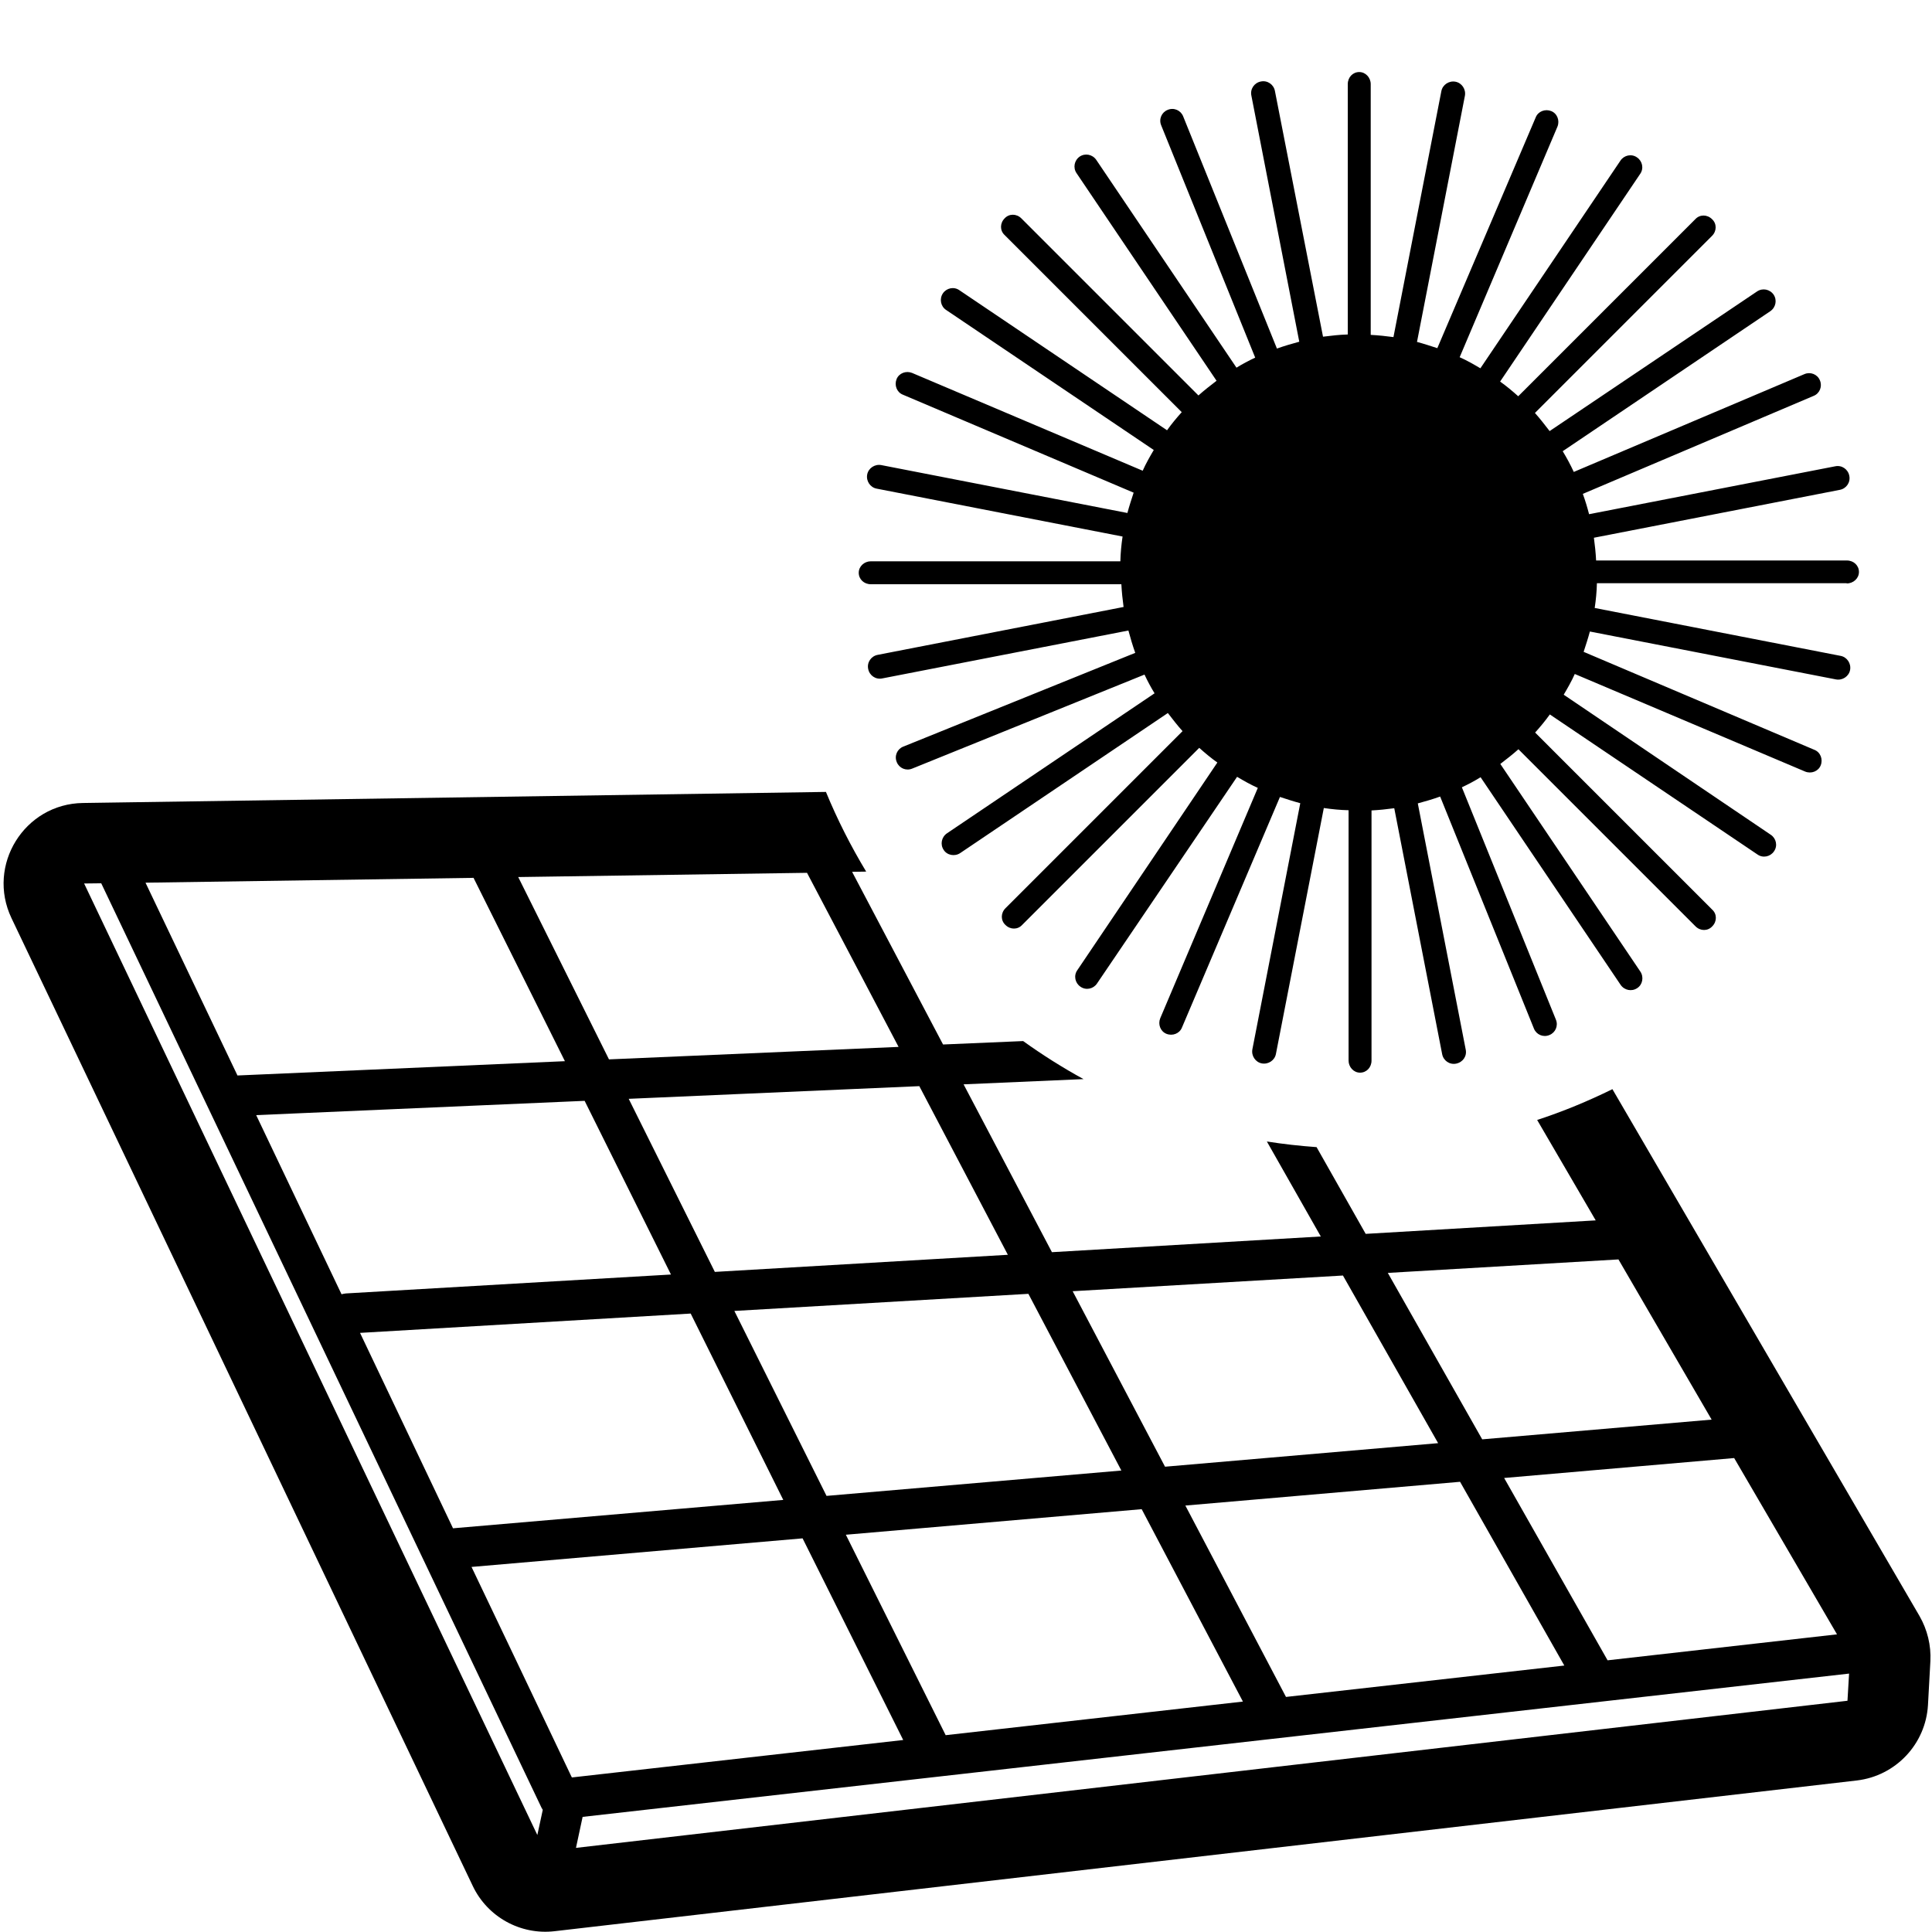 <?xml version="1.0" encoding="utf-8"?>
<!-- Generator: Adobe Illustrator 26.2.1, SVG Export Plug-In . SVG Version: 6.00 Build 0)  -->
<svg version="1.1" id="Layer_1" xmlns="http://www.w3.org/2000/svg" xmlns:xlink="http://www.w3.org/1999/xlink" x="0px" y="0px"
	 viewBox="0 0 960 960" style="enable-background:new 0 0 960 960;" xml:space="preserve">
<style type="text/css">
	.st0{fill-rule:evenodd;clip-rule:evenodd;}
</style>
<path d="M801.2,541.2c-12,5.9-24.5,11.1-37.4,15.3l29.1,49.9l-114.3,6.7l-24.4-43.1c-8.3-0.6-16.5-1.5-24.7-2.8l26.8,47.2
	l-133.6,7.8l-43.9-83.4l59.6-2.6c-10.4-5.7-20.4-12-30-18.9l-39.8,1.7l-45.2-85.8l7-0.1c-7.6-12.6-14.3-25.8-20-39.6l-369.2,5.5
	c-29.1,0.4-48,30.9-35.5,57.2l229.2,480.9c7.3,15.4,23.7,24.5,40.7,22.5l647.1-74.9c19.3-2.3,34.2-18.1,35.3-37.5l1.2-21.8
	c0.4-7.8-1.5-15.6-5.4-22.4L801.2,541.2z M912.8,812.1l-114,12.9l-51.4-90.6l114.3-9.9L912.8,812.1z M589,748.1l136.5-11.8
	l51.8,91.3L639,843.2L589,748.1z M617.6,845.5l-147.7,16.7l-49.6-99.6l147-12.7L617.6,845.5z M804.2,625.8l46.3,79.6l-114,9.8
	l-46.9-82.7L804.2,625.8z M667.3,633.8l47.3,83.3l-135.7,11.7L533,641.6L667.3,633.8z M557.2,730.7l-146.5,12.6l-45.8-91.9
	l146.1-8.5L557.2,730.7z M343.2,652.7l46,92.6l-164.1,14.1l-46.2-97.1L343.2,652.7z M171.9,642.7c-0.7,0.1-1.5,0.2-2.2,0.4l-42.4-89
	l163.2-7.1l42.9,86.3L171.9,642.7z M500.8,623.5L355.2,632l-42.8-86l144.4-6.3L500.8,623.5z M401,433.7l45.5,86.5l-143.9,6.2
	l-45.1-90.6L401,433.7z M235.3,436.2l45.4,91.1L118,534.4l-45.7-95.8L235.3,436.2z M267,911.8L41.8,439l8.5-0.1l106.4,223.4
	l112.4,236c0.2,0.3,0.4,0.7,0.6,1L267,911.8z M284,882.9l-28.8-60.5l-20.9-43.8l164.5-14.2l50,100.2l-164.6,18.6L284,882.9z
	 M918,845.1l-631.8,73.1l3.3-15.4l629.3-71.2L918,845.1z"/>
<path class="st0" d="M917.7,289.9c3.2,0,6-2.5,6-5.7s-2.6-5.7-6-5.7H793.1c-0.2-3.9-0.6-7.6-1.1-11.3l122.2-23.8
	c3.2-0.6,5.4-3.7,4.7-7c-0.6-3.2-3.7-5.4-7-4.7l-122.3,23.8c-0.9-3.5-1.9-6.8-3.1-10.1l114.7-48.7c3-1.2,4.4-4.7,3.1-7.7
	c-1.2-3-4.7-4.4-7.7-3.1l-114.6,48.6c-1.6-3.5-3.5-7-5.5-10.3l103.2-69.6c2.7-1.9,3.4-5.5,1.6-8.2c-1.9-2.7-5.5-3.4-8.2-1.6
	L770,214.2c-2.4-3.1-4.7-6.1-7.3-9l88-88c2.4-2.4,2.4-6.1,0-8.3c-2.4-2.4-6.1-2.4-8.3,0l-88,88c-2.9-2.6-5.9-5.1-9-7.3l69.6-103.2
	c1.9-2.7,1.1-6.4-1.6-8.2c-2.7-1.9-6.4-1.1-8.2,1.6l-69.6,103.2c-3.4-2-6.7-3.9-10.3-5.5l48.6-114.6c1.2-3-0.1-6.5-3.1-7.7
	s-6.5,0.1-7.7,3.1L714.2,173c-3.4-1.1-6.7-2.2-10.1-3.1l23.8-122.3c0.6-3.2-1.5-6.4-4.7-7s-6.4,1.5-7,4.7l-23.8,122.2
	c-3.7-0.5-7.5-0.9-11.3-1.1V41.8c0-3.2-2.5-6-5.7-6s-5.7,2.6-5.7,6v124.4c-4.1,0.1-8.2,0.6-12.3,1.1L633.5,45.2
	c-0.6-3.2-3.7-5.4-7-4.7c-3.2,0.6-5.4,3.7-4.7,7l23.8,122.3c-3.7,1-7.5,2.1-11.1,3.4L587.9,57.8c-1.2-3-4.6-4.5-7.7-3.2
	c-3,1.2-4.5,4.6-3.2,7.7l46.7,115.4c-3.2,1.5-6.4,3.2-9.3,5L544.7,79.4c-1.9-2.7-5.5-3.4-8.2-1.6c-2.7,1.9-3.4,5.5-1.6,8.2
	l69.6,103.2c-3.1,2.4-6.1,4.7-9,7.3l-88-88c-2.4-2.4-6.1-2.4-8.3,0c-2.4,2.4-2.4,6.1,0,8.3l88,88c-2.6,2.9-5.1,5.9-7.3,9
	l-103.2-69.6c-2.7-1.9-6.4-1.1-8.2,1.6s-1.1,6.4,1.6,8.2l103.2,69.6c-2,3.4-3.9,6.7-5.5,10.3l-114.6-48.6c-3-1.2-6.5,0.1-7.7,3.1
	s0.1,6.5,3.1,7.7l114.7,48.7c-1.1,3.4-2.2,6.7-3.1,10.1l-122.3-23.8c-3.2-0.6-6.4,1.5-7,4.7c-0.6,3.2,1.5,6.4,4.7,7l122.2,23.8
	c-0.6,4-1,8.1-1.1,12.3h-124c-3.2,0-6,2.5-6,5.7c0,3.2,2.6,5.7,6,5.7h124.5c0.2,3.9,0.6,7.6,1.1,11.3l-122.2,23.8
	c-3.2,0.6-5.4,3.7-4.7,7c0.6,3.2,3.7,5.4,7,4.7l122.3-23.8c1,3.7,2.1,7.5,3.4,11.1l-115.3,46.6c-3,1.2-4.5,4.6-3.2,7.7
	c1.2,3,4.6,4.5,7.7,3.2l115.4-46.7c1.5,3.2,3.2,6.4,5,9.3l-103.2,69.6c-2.7,1.9-3.4,5.5-1.6,8.2c1.7,2.7,5.5,3.4,8.2,1.6l103.2-69.6
	c2.4,3.1,4.7,6.1,7.3,9l-88,88c-2.4,2.4-2.4,6.1,0,8.3c2.4,2.4,6.1,2.4,8.3,0l88-88c2.9,2.6,5.9,5.1,9,7.3l-69.6,103.2
	c-1.9,2.7-1.1,6.4,1.6,8.2c2.7,1.9,6.4,1.1,8.2-1.6L614.7,386c3.4,2,6.7,3.9,10.3,5.5L576.5,506c-1.2,3,0.1,6.5,3.1,7.7
	c3,1.2,6.5-0.1,7.7-3.1L636,396c3.4,1.1,6.7,2.2,10.1,3.1l-23.8,122.3c-0.6,3.2,1.5,6.4,4.7,7c3.2,0.6,6.4-1.5,7-4.7l23.8-122.2
	c4,0.6,8.1,1,12.3,1.1V527c0,3.2,2.5,6,5.7,6s5.7-2.6,5.7-6V402.7c3.9-0.2,7.6-0.6,11.3-1.1l23.8,122.2c0.6,3.2,3.7,5.4,7,4.7
	s5.4-3.7,4.7-7l-23.8-122.3c3.7-1,7.5-2.1,11.1-3.4l46.6,115.3c1.2,3,4.6,4.5,7.7,3.2c3-1.2,4.5-4.6,3.2-7.7l-46.7-115.4
	c3.2-1.5,6.4-3.2,9.3-5l69.6,103.2c1.9,2.7,5.5,3.4,8.2,1.6c2.7-1.7,3.4-5.5,1.6-8.2l-69.6-103.2c3.1-2.4,6.1-4.7,9-7.3l88,88
	c2.4,2.4,6.1,2.4,8.3,0c2.4-2.4,2.4-6.1,0-8.3l-88-88c2.6-2.9,5.1-5.9,7.3-9l103.2,69.6c2.7,1.9,6.4,1.1,8.2-1.6
	c1.9-2.7,1.1-6.4-1.6-8.2L777,345.2c2-3.4,3.9-6.7,5.5-10.3L897,383.4c3,1.2,6.5-0.1,7.7-3.1c1.2-3-0.1-6.5-3.1-7.7l-114.7-48.7
	c1.1-3.4,2.2-6.7,3.1-10.1l122.3,23.8c3.2,0.6,6.4-1.5,7-4.7c0.6-3.2-1.5-6.4-4.7-7l-122.2-23.8c0.6-4,1-8.1,1.1-12.3h124.1V289.9z"
	/>
</svg>
